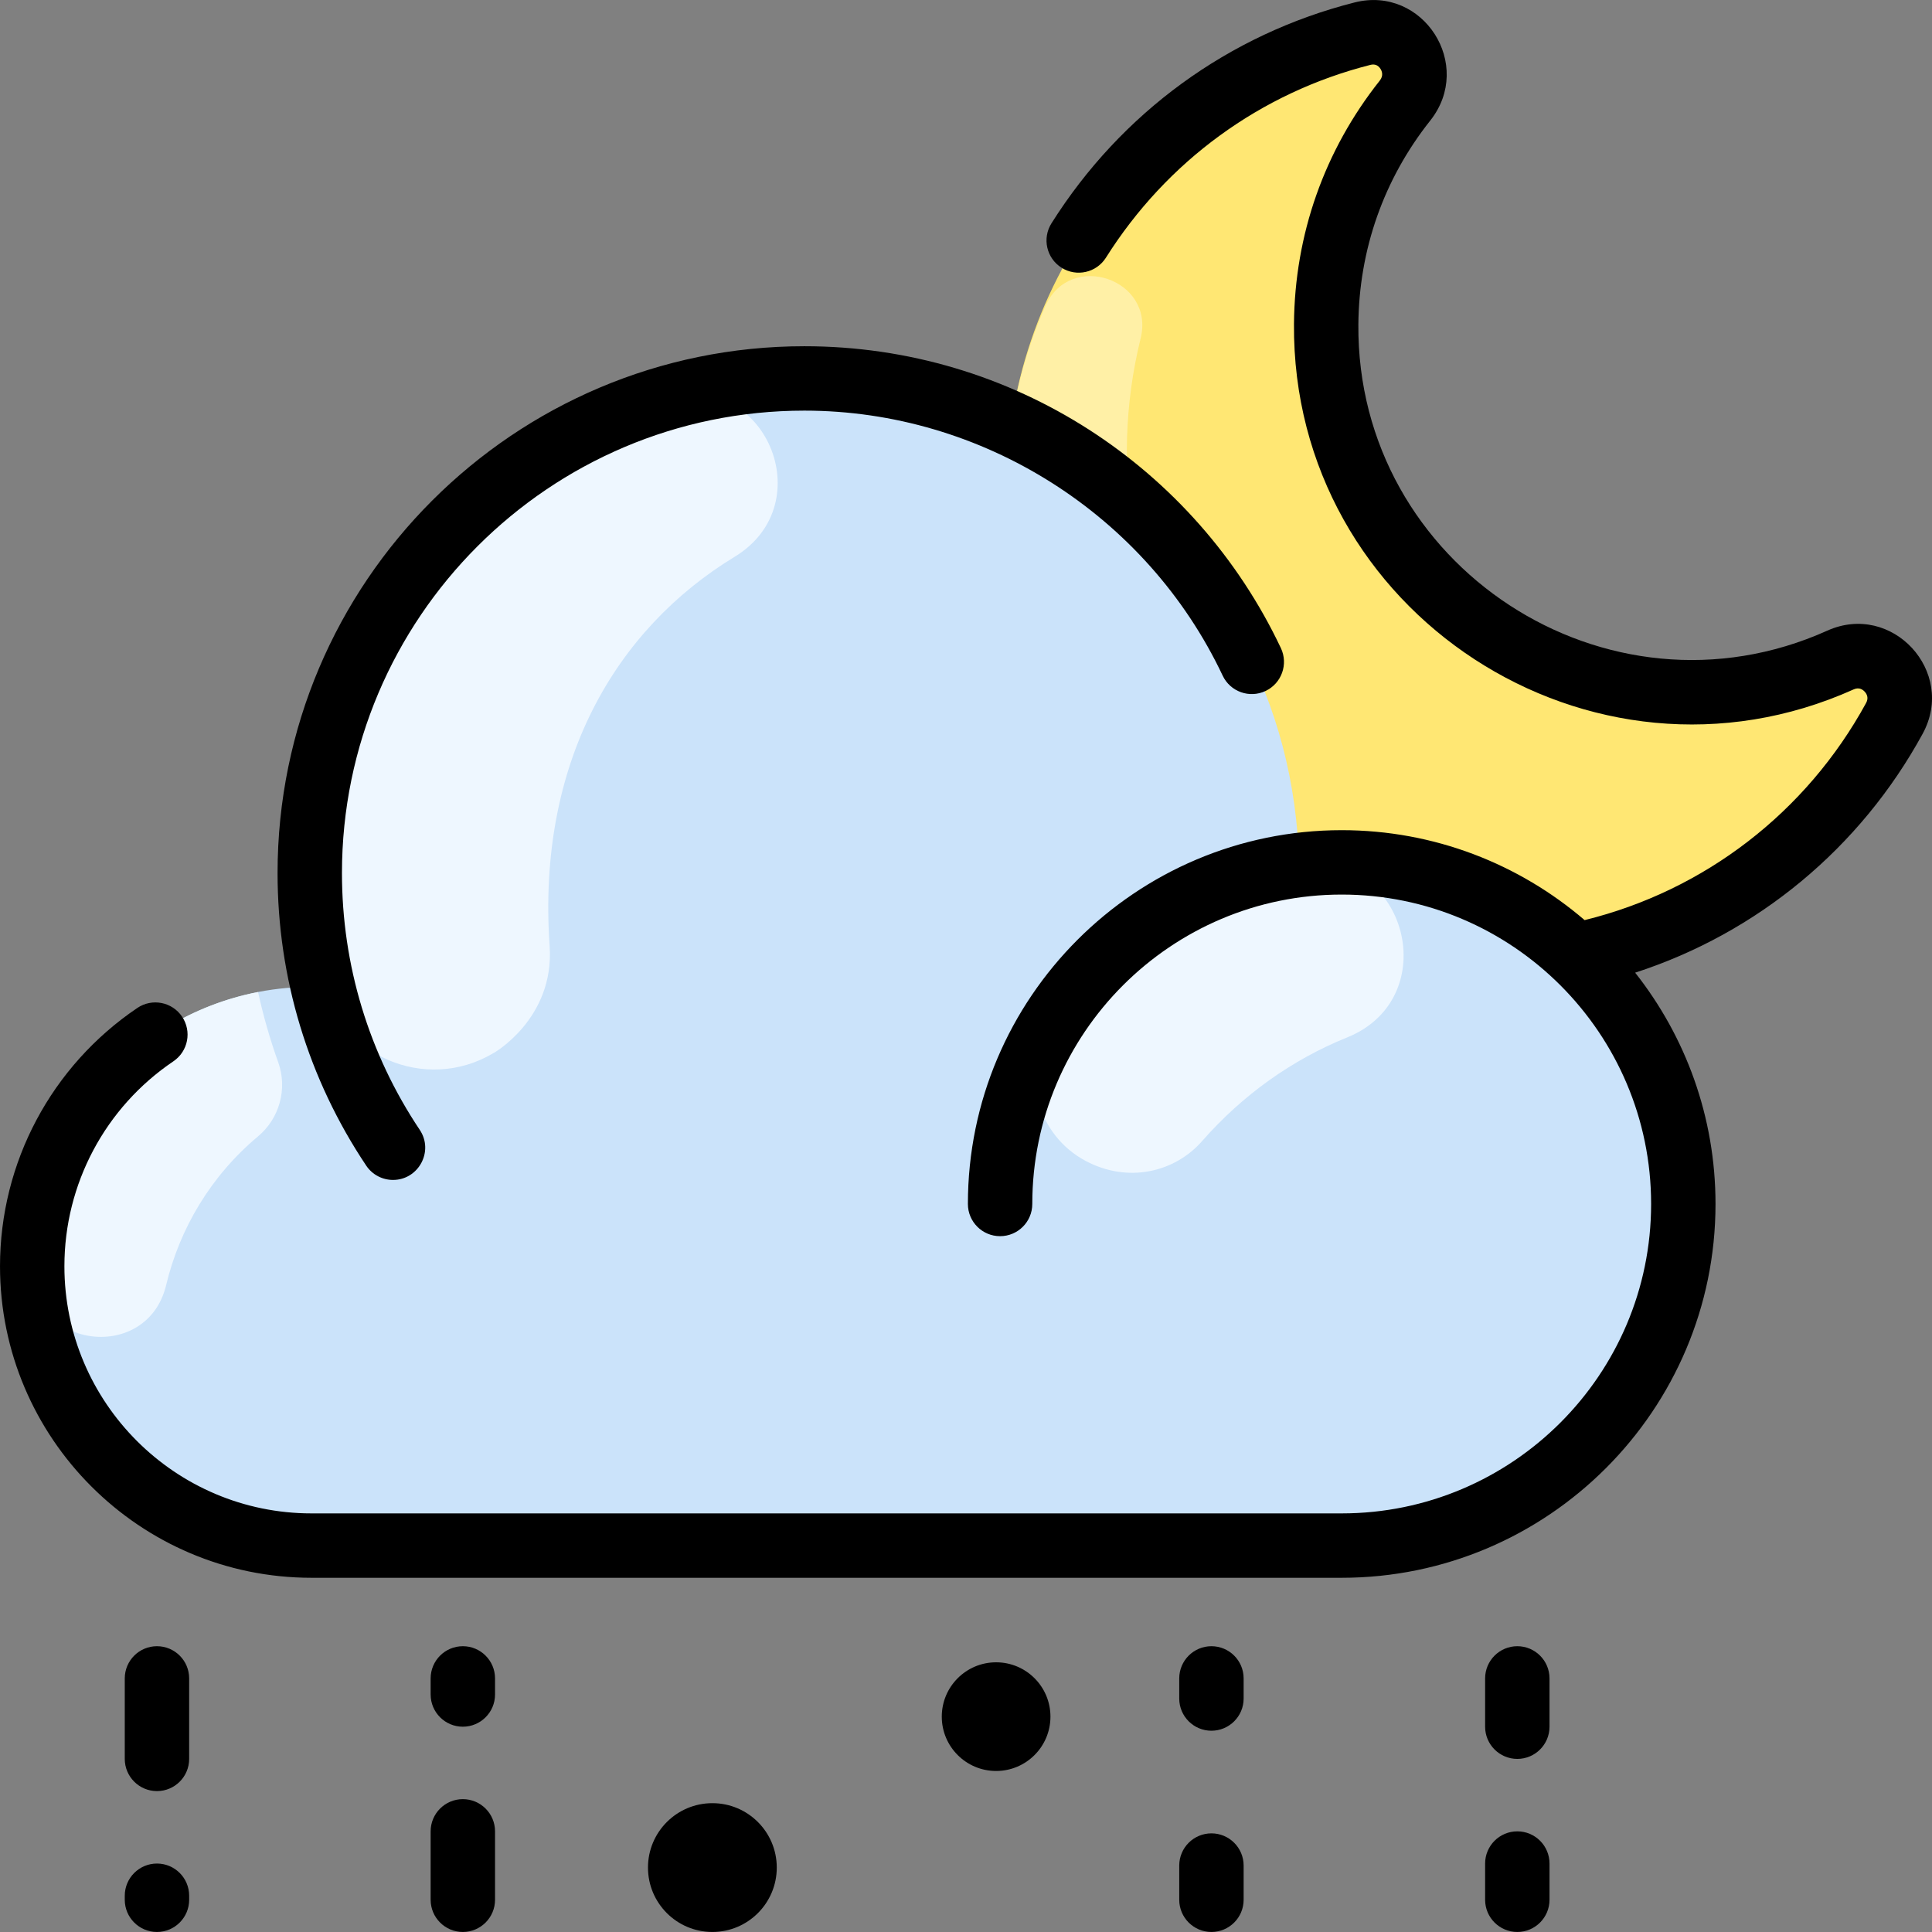 <svg id="Layer_1" enable-background="new 0 0 480.035 480.035" height="512" viewBox="0 0 480.035 480.035" width="512" xmlns="http://www.w3.org/2000/svg"><rect x="0" y="0" width="480.035" height="480.035" fill="#808080" stroke="none"/><path d="m457.29 163.996c9.1-4.09 18.17 5.75 13.39 14.5-19.78 36.25-58.09 60.92-102.2 61.29-65.4.54-119.05-53.15-118.48-118.55.49-54.66 38.29-100.13 88.52-112.87 9.68-2.45 16.78 8.81 10.58 16.63-12.13 15.28-19.43 34.57-19.59 55.56-.524 65.63 67.666 110.499 127.78 83.44z" fill="#ffe773"/><path d="m301.147 179.314c10.867 15.524-11.591 32.643-23.798 18.149-29.386-34.892-34.87-82.405-17.606-121.424 6.142-13.881 27.296-6.683 23.662 8.054-8.017 32.512-1.897 67.165 17.742 95.221z" fill="#fff0a6"/><path d="m418.24 299.146c0 46.88-38 84.88-84.87 84.88h-255.96c-38.34 0-69.41-31.07-69.41-69.41 0-39.829 33.289-70.997 72.25-69.34-15.038-63.646 22.278-127.318 83.92-145.98 77.086-23.419 157.205 33.519 158.57 115.63 50.382-6.37 95.5 32.879 95.5 84.22z" fill="#cbe3fa"/><g fill="#eef7ff"><path d="m182.538 138.338c-29.553 17.973-49.16 51.069-45.972 96.696 1.265 18.109-14.094 26.757-13.974 26.629-16.89 10.065-38.695.611-42.848-18.608-13.845-64.068 24.612-126.327 85.747-144.152 24.448-7.129 38.806 26.203 17.047 39.435z"/><path d="m41.276 319.315c-4.602 19.227-33.011 15.995-33.27-3.773-.448-34.273 23.915-62.813 56.114-69.055 1.312 5.974 2.973 11.781 5.006 17.445 2.355 6.56.344 13.937-5.002 18.408-11.744 9.821-19.481 22.905-22.848 36.975z"/><path d="m334.728 257.76c-13.633 5.505-25.979 14.277-36.062 25.776-6.754 7.703-18.368 10.549-28.96 4.89-11.868-6.341-16.103-21.339-9.181-32.878 13.363-22.275 36.462-37.699 63.273-40.75 25.85-2.941 35.054 33.221 10.93 42.962z"/></g><g><path d="m39 463.026c-4.418 0-8 3.582-8 8v1c0 4.418 3.582 8 8 8s8-3.582 8-8v-1c0-4.419-3.582-8-8-8z"/><path d="m39 409.026c-4.418 0-8 3.582-8 8v20c0 4.418 3.582 8 8 8s8-3.582 8-8v-20c0-4.419-3.582-8-8-8z"/><path d="m115 447.026c-4.418 0-8 3.582-8 8v17c0 4.418 3.582 8 8 8s8-3.582 8-8v-17c0-4.419-3.582-8-8-8z"/><path d="m115 409.026c-4.418 0-8 3.582-8 8v4c0 4.418 3.582 8 8 8s8-3.582 8-8v-4c0-4.419-3.582-8-8-8z"/><path d="m377 409.026c-4.418 0-8 3.582-8 8v12c0 4.418 3.582 8 8 8s8-3.582 8-8v-12c0-4.419-3.582-8-8-8z"/><path d="m377 455.026c-4.418 0-8 3.582-8 8v9c0 4.418 3.582 8 8 8s8-3.582 8-8v-9c0-4.419-3.582-8-8-8z"/><path d="m301 455.526c-4.418 0-8 3.582-8 8v8.5c0 4.418 3.582 8 8 8s8-3.582 8-8v-8.5c0-4.419-3.582-8-8-8z"/><path d="m301 409.026c-4.418 0-8 3.582-8 8v5c0 4.418 3.582 8 8 8s8-3.582 8-8v-5c0-4.419-3.582-8-8-8z"/><circle cx="247.5" cy="426.526" r="13.5"/><circle cx="177" cy="464.026" r="16"/><path d="m454.01 156.698c-54.718 24.606-116.974-16.098-116.502-76.08.146-18.596 6.32-36.112 17.854-50.652 10.995-13.862-1.768-33.677-18.809-29.352-31.251 7.926-57.992 27.412-75.299 54.871-2.356 3.738-1.236 8.678 2.502 11.033 3.736 2.358 8.678 1.236 11.033-2.502 15.109-23.972 38.441-40.98 65.697-47.893 1.069-.271 1.914.053 2.505.966.362.561.823 1.688-.165 2.934-13.772 17.362-21.145 38.272-21.319 60.47-.563 71.74 73.79 120.156 139.064 90.797 1.292-.58 2.2-.015 2.733.562.543.586 1.044 1.549.354 2.813-14.818 27.151-40.16 46.635-69.937 53.95-16.245-13.922-37.335-22.345-60.357-22.345-51.213 0-92.878 41.665-92.878 92.878 0 4.418 3.582 8 8 8s8-3.582 8-8c0-42.391 34.487-76.878 76.878-76.878s76.878 34.487 76.878 76.878-34.487 76.878-76.878 76.878h-255.959c-33.859 0-61.405-27.547-61.405-61.406 0-20.432 10.123-39.468 27.079-50.923 3.661-2.473 4.624-7.446 2.15-11.107s-7.446-4.624-11.107-2.15c-21.366 14.434-34.122 38.427-34.122 64.18 0 42.682 34.724 77.405 77.405 77.405h255.961c51.213 0 92.878-41.665 92.878-92.878 0-21.681-7.469-41.65-19.968-57.472 30.336-9.828 55.917-30.926 71.429-59.347 8.45-15.484-7.612-32.865-23.695-25.63z"/><path d="m97.649 293.173c6.324 0 10.215-7.108 6.642-12.45-12.644-18.899-19.327-40.961-19.327-63.801 0-63.354 51.542-114.896 114.896-114.896 44.223 0 85.018 25.846 103.932 65.846 1.889 3.994 6.657 5.701 10.652 3.813 3.994-1.889 5.701-6.658 3.813-10.652-21.192-44.816-66.612-75.006-118.397-75.006-72.177 0-130.896 58.72-130.896 130.896 0 26.019 7.618 51.158 22.029 72.699 1.542 2.305 4.075 3.551 6.656 3.551z"/></g></svg>